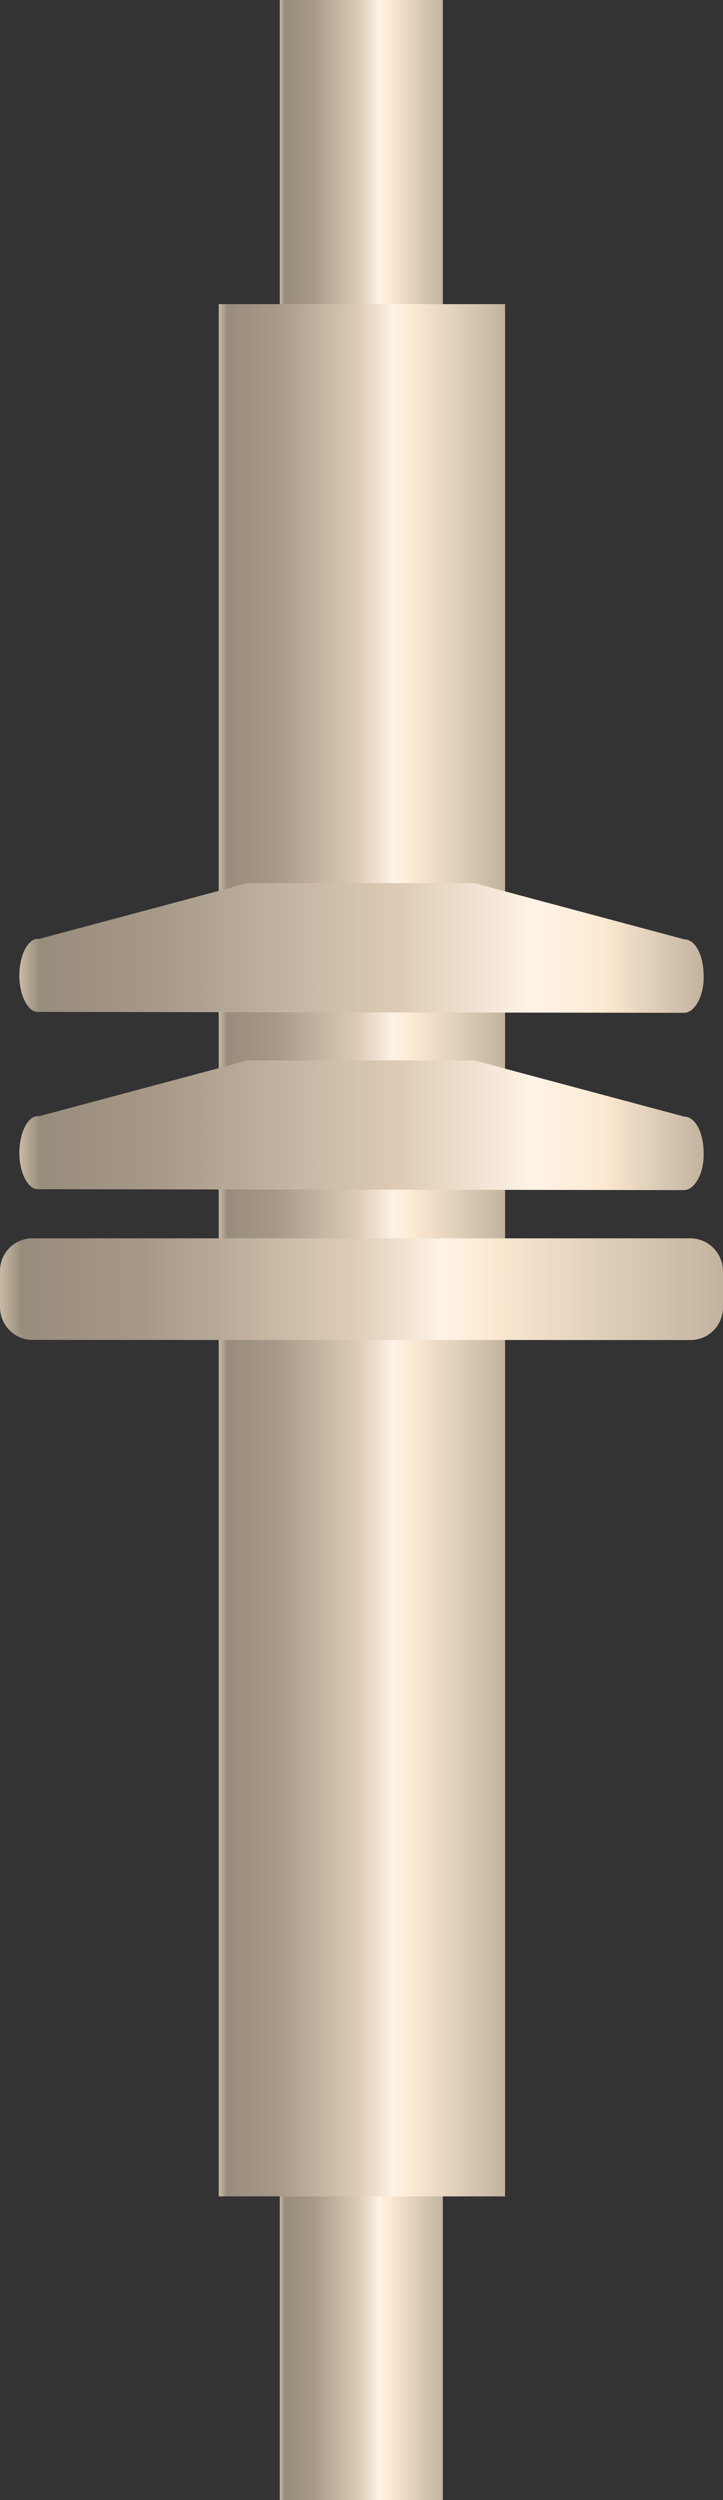 <?xml version="1.0" encoding="utf-8"?>
<!-- Generator: Adobe Illustrator 16.0.0, SVG Export Plug-In . SVG Version: 6.00 Build 0)  -->
<!DOCTYPE svg PUBLIC "-//W3C//DTD SVG 1.1//EN" "http://www.w3.org/Graphics/SVG/1.1/DTD/svg11.dtd">
<svg preserveAspectRatio="none" version="1.1" id="图层_1" xmlns="http://www.w3.org/2000/svg" xmlns:xlink="http://www.w3.org/1999/xlink" x="0px" y="0px"
	 width="299.25px" height="1033.5px" viewBox="30 -394.406 299.25 1033.5" enable-background="new 30 -394.406 299.25 1033.5"
	 xml:space="preserve">
<rect x="30" y="-394.406" width="299.25" height="1033.5" fill="#333333" stroke="none"/>
<g id="surface196">
	
		<linearGradient id="SVGID_1_" gradientUnits="userSpaceOnUse" x1="111.49" y1="-521.214" x2="21.49" y2="-521.214" gradientTransform="matrix(0.75 0 0 -0.75 129.683 -268.567)">
		<stop  offset="0" style="stop-color:#C2B39F"/>
		<stop  offset="0.33" style="stop-color:#FDEAD3"/>
		<stop  offset="0.39" style="stop-color:#FEF3E7"/>
		<stop  offset="0.51" style="stop-color:#DECCB6"/>
		<stop  offset="0.8" style="stop-color:#A69988"/>
		<stop  offset="0.97" style="stop-color:#988C7C"/>
		<stop  offset="1" style="stop-color:#CABAA5"/>
	</linearGradient>
	<path fill="url(#SVGID_1_)" d="M145.801-394.406h67.5v1033.5h-67.5V-394.406z"/>
	
		<linearGradient id="SVGID_2_" gradientUnits="userSpaceOnUse" x1="179.486" y1="-353.715" x2="21.486" y2="-353.715" gradientTransform="matrix(0.75 0 0 -0.75 104.428 -142.842)">
		<stop  offset="0" style="stop-color:#C2B39F"/>
		<stop  offset="0.33" style="stop-color:#FDEAD3"/>
		<stop  offset="0.39" style="stop-color:#FEF3E7"/>
		<stop  offset="0.51" style="stop-color:#DECCB6"/>
		<stop  offset="0.8" style="stop-color:#A69988"/>
		<stop  offset="0.97" style="stop-color:#988C7C"/>
		<stop  offset="1" style="stop-color:#CABAA5"/>
	</linearGradient>
	<path fill="url(#SVGID_2_)" d="M120.543-268.68h118.5v782.25h-118.5V-268.68z"/>
	
		<linearGradient id="SVGID_3_" gradientUnits="userSpaceOnUse" x1="399.129" y1="132.038" x2="21.485" y2="132.038" gradientTransform="matrix(0.75 0 0 -0.75 21.901 96.508)">
		<stop  offset="0" style="stop-color:#C2B39F"/>
		<stop  offset="0.15" style="stop-color:#FDEAD3"/>
		<stop  offset="0.25" style="stop-color:#FEF3E7"/>
		<stop  offset="0.44" style="stop-color:#DECCB6"/>
		<stop  offset="0.6" style="stop-color:#C5B5A2"/>
		<stop  offset="0.8" style="stop-color:#A69988"/>
		<stop  offset="0.97" style="stop-color:#988C7C"/>
		<stop  offset="1" style="stop-color:#CABAA5"/>
	</linearGradient>
	<path fill="url(#SVGID_3_)" d="M45.516-6.082l87-23.25h93.75l87,23.25c4.5,0,7.969,6.59,7.969,15.055
		c0.281,8.195-3.68,15.32-8.105,15.32L45.516,23.918c-3.75,0-7.5-6.484-7.5-14.945c0-8.305,3.383-15.324,7.809-15.324L45.516-6.082z
		"/>
	
		<linearGradient id="SVGID_4_" gradientUnits="userSpaceOnUse" x1="399.129" y1="132.038" x2="21.485" y2="132.038" gradientTransform="matrix(0.75 0 0 -0.75 21.901 169.797)">
		<stop  offset="0" style="stop-color:#C2B39F"/>
		<stop  offset="0.15" style="stop-color:#FDEAD3"/>
		<stop  offset="0.25" style="stop-color:#FEF3E7"/>
		<stop  offset="0.44" style="stop-color:#DECCB6"/>
		<stop  offset="0.6" style="stop-color:#C5B5A2"/>
		<stop  offset="0.8" style="stop-color:#A69988"/>
		<stop  offset="0.97" style="stop-color:#988C7C"/>
		<stop  offset="1" style="stop-color:#CABAA5"/>
	</linearGradient>
	<path fill="url(#SVGID_4_)" d="M45.516,67.207l87-23.25h93.75l87,23.25c4.5,0,7.969,6.59,7.969,15.055
		c0.281,8.195-3.68,15.32-8.105,15.32L45.516,97.207c-3.75,0-7.5-6.484-7.5-14.945c0-8.305,3.383-15.324,7.809-15.324L45.516,67.207
		z"/>
	
		<linearGradient id="SVGID_5_" gradientUnits="userSpaceOnUse" x1="420.487" y1="139.756" x2="21.487" y2="139.756" gradientTransform="matrix(0.75 0 0 -0.75 13.884 243.357)">
		<stop  offset="0" style="stop-color:#C2B39F"/>
		<stop  offset="0.33" style="stop-color:#FDEAD3"/>
		<stop  offset="0.39" style="stop-color:#FEF3E7"/>
		<stop  offset="0.51" style="stop-color:#DECCB6"/>
		<stop  offset="0.8" style="stop-color:#A69988"/>
		<stop  offset="0.97" style="stop-color:#988C7C"/>
		<stop  offset="1" style="stop-color:#CABAA5"/>
	</linearGradient>
	<path fill="url(#SVGID_5_)" d="M43.5,117.52h272.25c7.5,0,13.5,6.152,13.5,13.746v14.754c0,7.5-5.992,13.543-13.387,13.543
		L43.5,159.52c-7.5,0-13.5-6.109-13.5-13.703V131.02c0-7.5,5.992-13.5,13.387-13.5H43.5z"/>
</g>
</svg>

